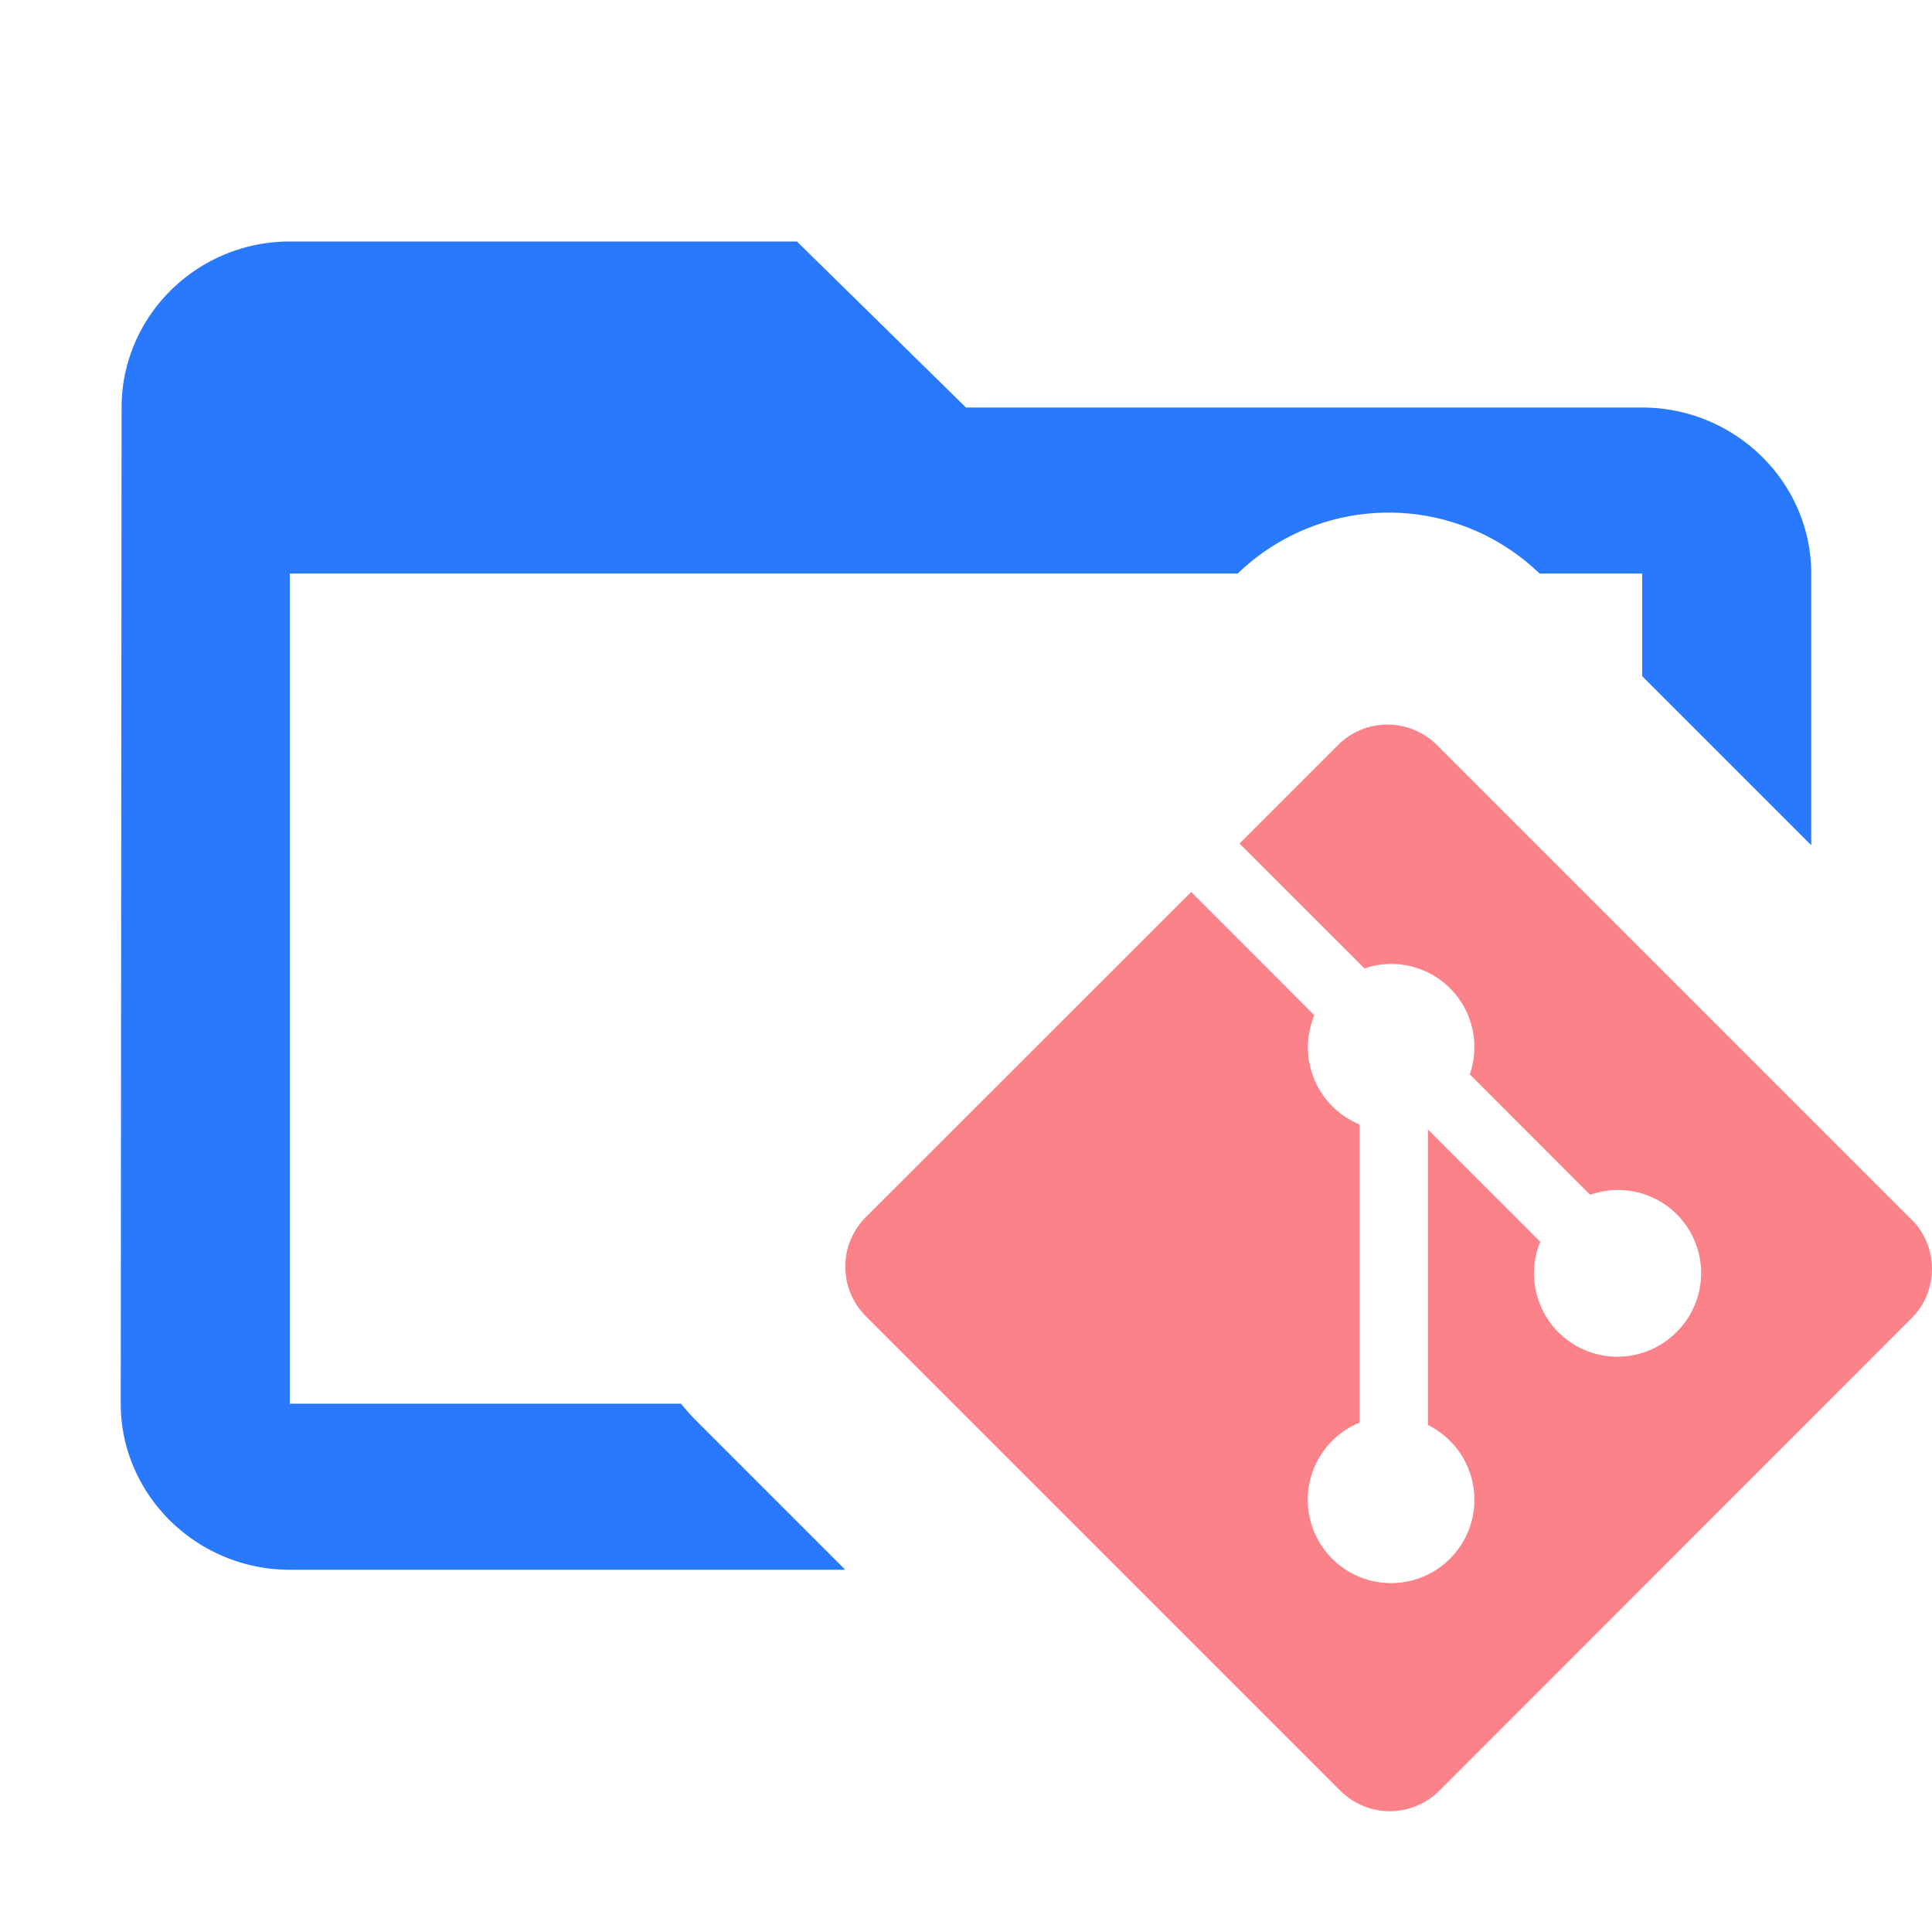 <svg xmlns="http://www.w3.org/2000/svg" width="16" height="16" fill="none"><path fill="#2979FF" fill-rule="evenodd" d="M8 3.375h5.6c.77 0 1.4.619 1.4 1.375V7l-1.4-1.4v-.85h-.85a1.8 1.8 0 0 0-2.5 0H2.4v6.875h3.24c.041.051.085.1.133.148L7 13H2.4c-.77 0-1.4-.619-1.4-1.375l.007-8.25C1.007 2.619 1.63 2 2.4 2h4.2z" clip-rule="evenodd"/><path fill="#FC8289" d="M15.83 10.1 11.9 6.17a.58.58 0 0 0-.819 0l-.816.816L11.3 8.02a.688.688 0 0 1 .872.877l.997.998a.688.688 0 0 1 .713 1.139.69.69 0 0 1-1.126-.75l-.93-.93v2.448a.69.69 0 1 1-.567-.02v-2.47a.69.69 0 0 1-.374-.904l-1.02-1.021L7.17 10.08a.58.58 0 0 0 0 .82l3.93 3.93a.58.58 0 0 0 .82 0l3.91-3.912a.58.58 0 0 0 0-.82"/></svg>